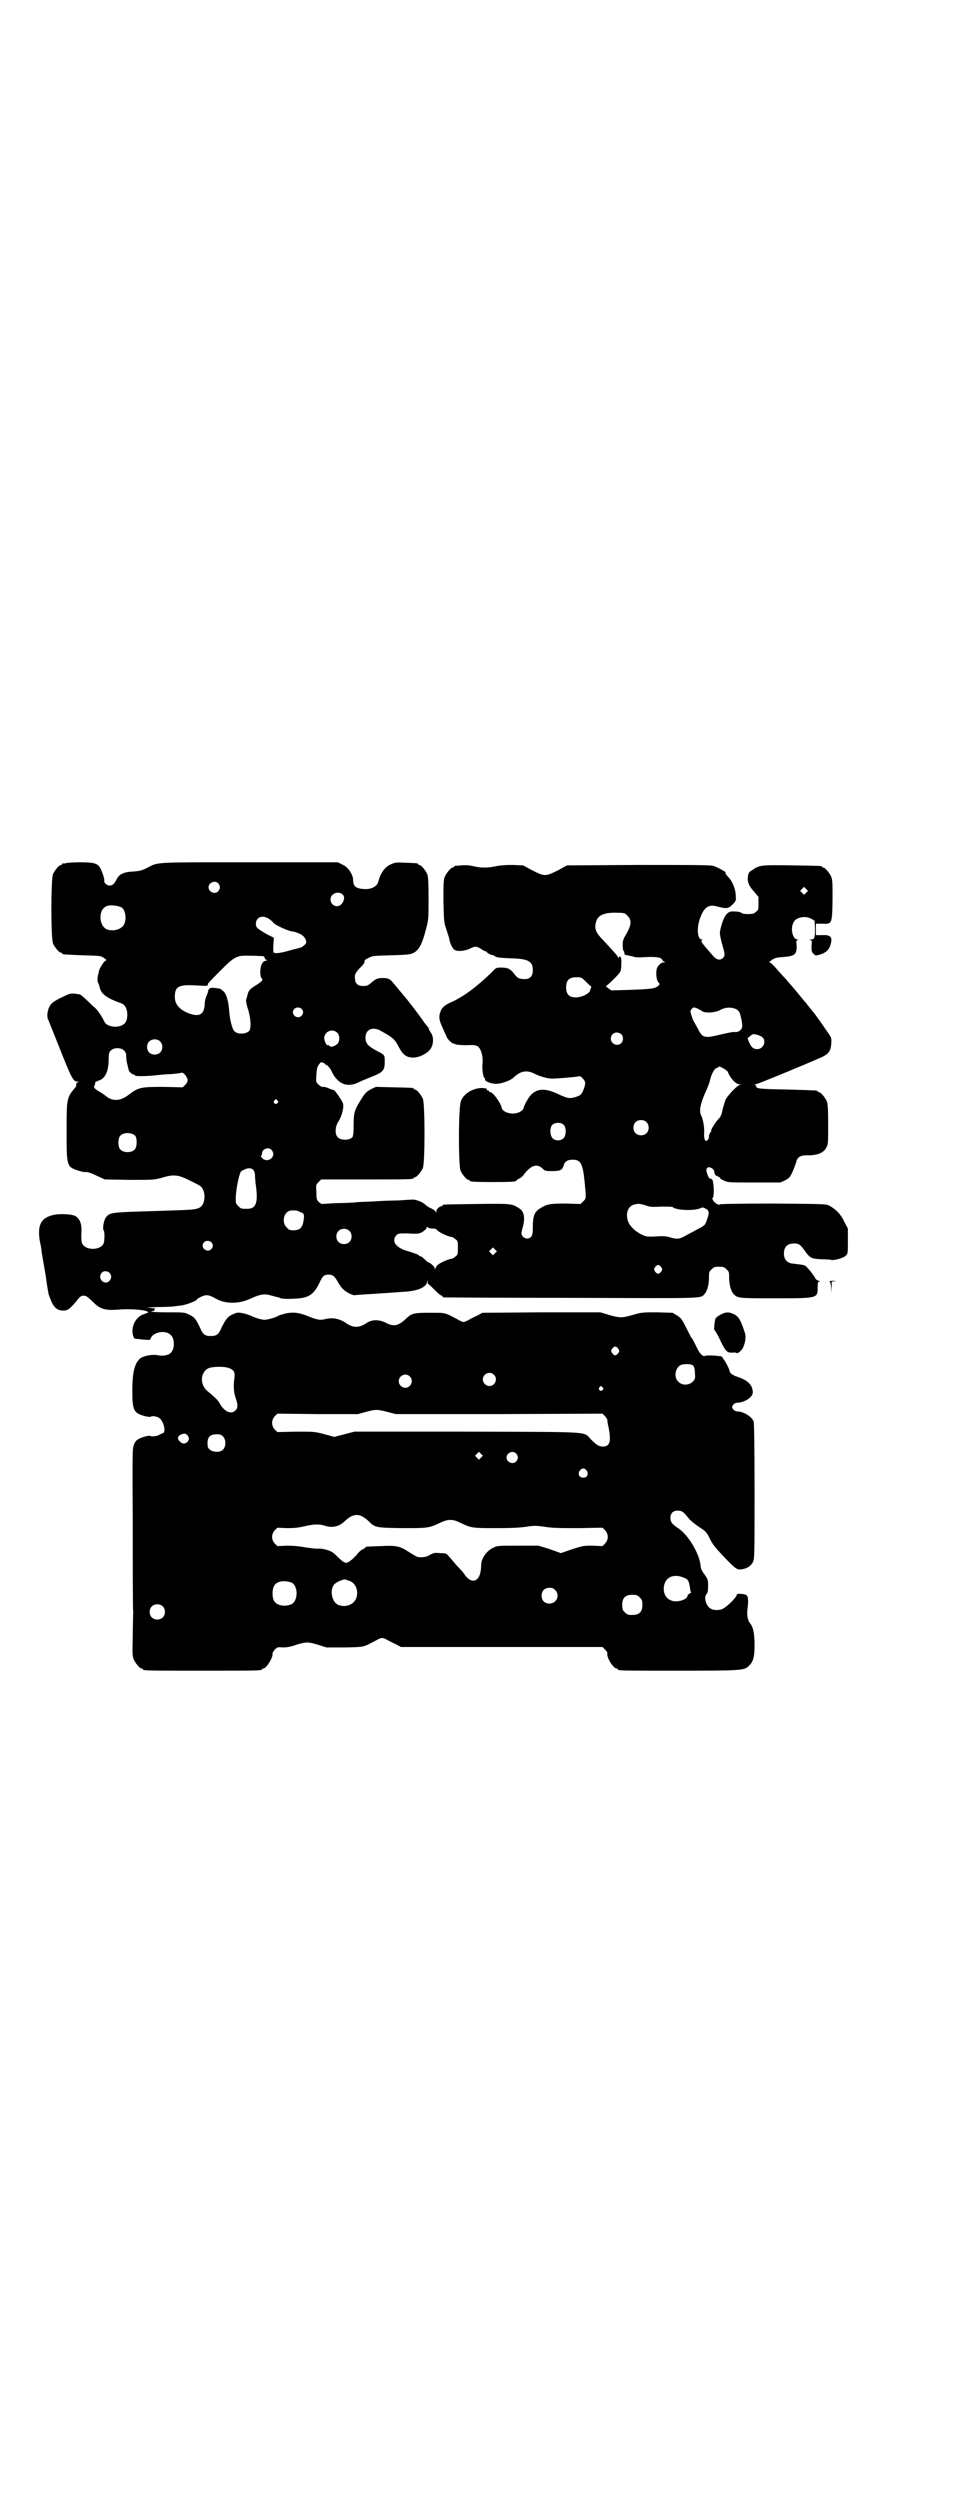 <?xml version="1.0" standalone="no"?>
<!DOCTYPE svg PUBLIC "-//W3C//DTD SVG 20010904//EN"
 "http://www.w3.org/TR/2001/REC-SVG-20010904/DTD/svg10.dtd">
<svg version="1.0" xmlns="http://www.w3.org/2000/svg"
 width="1100pt" height="2850pt" viewBox="0 0 1100 2850"
 preserveAspectRatio="xMidYMid meet">
<g transform="translate(0,2850) scale(0.5,-0.5)"
fill="#000000" stroke="none">
<path d="M150 3732 c-3 -1 -6 -1 -7 0 0 0 -1 0 -1 -2 0 -1 -1 -2 -3 -2 -4 0
-14 -12 -18 -21 -5 -11 -5 -147 0 -158 4 -9 14 -21 18 -21 2 0 3 -1 3 -2 0 -2
1 -2 46 -4 40 -1 42 -1 49 -6 6 -4 7 -5 3 -7 -3 -1 -13 -17 -14 -22 0 -1 -1
-5 -2 -9 -2 -8 -2 -15 0 -19 1 -1 2 -5 3 -8 3 -17 15 -26 51 -39 11 -4 16 -24
10 -40 -7 -17 -42 -17 -50 -1 -6 13 -16 27 -22 32 -4 3 -11 10 -16 15 -11 10
-16 15 -19 15 -18 3 -20 3 -36 -5 -22 -10 -30 -16 -34 -27 -4 -12 -4 -21 0
-28 1 -3 12 -30 24 -60 28 -71 32 -79 42 -79 4 0 4 -1 1 -1 -2 -1 -4 -3 -4 -4
0 -4 0 -6 -2 -8 -20 -24 -20 -25 -20 -99 0 -82 0 -82 27 -91 7 -2 14 -4 17 -3
5 0 11 -2 30 -11 l13 -6 56 -1 c56 0 57 0 75 5 26 8 37 7 64 -7 11 -5 22 -11
23 -12 14 -11 12 -42 -1 -49 -11 -5 -8 -5 -101 -8 -99 -3 -103 -3 -112 -13 -6
-6 -10 -28 -6 -32 2 -3 2 -24 -1 -30 -8 -15 -40 -15 -48 0 -2 4 -3 10 -2 33 0
13 -4 24 -13 30 -7 5 -40 7 -55 2 -25 -7 -33 -23 -27 -59 2 -9 4 -20 4 -24 2
-13 5 -29 7 -41 1 -7 3 -15 3 -19 3 -21 5 -32 6 -37 1 -3 4 -11 7 -18 7 -14
14 -19 27 -19 10 0 16 5 33 26 5 6 8 8 12 8 7 0 8 -1 24 -16 14 -14 26 -18 53
-16 34 3 71 -1 71 -6 0 -1 -4 -2 -9 -4 -22 -6 -34 -37 -22 -56 1 0 8 -1 18 -2
l17 -1 3 6 c8 13 34 17 45 5 9 -8 9 -32 0 -40 -5 -6 -18 -8 -29 -6 -12 3 -33
-1 -41 -7 -13 -11 -18 -32 -18 -74 0 -45 3 -51 30 -58 5 -1 11 -2 12 -1 4 3
17 0 21 -4 10 -10 14 -32 6 -34 -2 0 -5 -2 -7 -3 -4 -3 -17 -5 -20 -3 -3 2
-19 -2 -28 -7 -4 -2 -8 -6 -10 -12 -4 -9 -4 -14 -3 -190 0 -100 0 -186 1 -192
0 -5 -1 -30 -1 -55 -1 -38 -1 -45 2 -53 4 -9 14 -21 18 -21 2 0 3 -1 3 -2 0
-3 13 -3 136 -3 123 0 136 0 136 3 0 1 1 2 3 2 7 0 22 25 21 33 -1 2 2 6 5 10
6 6 7 6 18 5 9 0 17 1 31 6 24 7 26 7 50 0 l19 -6 42 0 c46 1 41 0 73 17 11 6
13 6 24 0 5 -3 14 -7 20 -10 l11 -6 230 0 230 0 6 -6 c3 -3 6 -7 5 -9 -2 -9
14 -34 21 -34 2 0 3 -1 3 -2 0 -3 12 -3 119 -3 164 0 169 0 180 11 10 9 13 20
13 48 0 26 -3 41 -11 50 -5 6 -7 20 -5 33 2 14 2 26 -2 30 -1 1 -7 3 -12 3 -8
1 -10 0 -11 -3 -1 -5 -18 -23 -30 -30 -7 -5 -23 -5 -30 0 -10 6 -15 26 -9 32
3 4 4 7 4 19 0 13 0 15 -8 26 -6 8 -9 14 -9 20 -3 29 -29 72 -53 87 -12 8 -16
13 -16 22 0 11 6 17 17 17 9 0 13 -3 25 -18 4 -5 14 -13 23 -19 15 -10 17 -11
25 -27 6 -13 13 -21 28 -37 31 -33 34 -34 44 -33 13 2 21 7 26 16 4 8 4 12 4
162 0 103 -1 156 -2 159 -4 11 -23 23 -37 23 -4 0 -7 2 -10 5 -3 5 -3 5 0 10
3 3 6 5 10 5 16 0 35 13 35 23 0 17 -11 28 -35 36 -10 3 -17 8 -18 13 0 4 -11
25 -13 26 -1 1 -2 3 -3 5 0 1 -3 3 -5 3 -3 0 -7 1 -10 1 -8 1 -22 1 -24 0 -5
-3 -12 3 -19 17 -7 15 -11 22 -13 24 -1 1 -6 11 -12 23 -10 20 -12 22 -21 28
l-10 6 -35 1 c-34 0 -36 0 -56 -6 -25 -7 -29 -7 -54 0 l-20 6 -135 0 -134 -1
-11 -6 c-6 -3 -15 -7 -20 -10 -5 -3 -10 -5 -12 -5 -2 0 -7 2 -12 5 -32 17 -28
16 -65 16 -38 0 -42 -1 -57 -16 -16 -14 -26 -16 -43 -7 -16 8 -31 8 -44 0 -17
-12 -31 -12 -48 0 -15 10 -31 13 -49 8 -11 -2 -17 -1 -39 8 -20 8 -34 9 -51 5
-7 -2 -14 -4 -15 -5 -4 -3 -24 -9 -31 -9 -6 0 -19 3 -33 10 -3 1 -11 4 -17 5
-11 2 -12 2 -22 -2 -13 -6 -16 -11 -26 -30 -7 -17 -12 -20 -25 -20 -13 0 -18
3 -25 20 -9 19 -13 24 -25 29 -9 5 -12 5 -50 5 -22 0 -38 1 -36 2 2 1 5 1 6 1
0 -1 1 0 1 2 0 2 1 3 3 3 1 1 -4 1 -12 2 -12 1 -9 1 15 2 16 0 31 1 33 1 2 0
10 1 17 2 12 0 42 11 42 15 0 1 4 3 10 6 11 5 17 4 33 -5 21 -12 51 -12 76 -1
26 12 34 13 51 8 5 -1 10 -3 12 -3 2 0 6 -2 9 -3 3 -1 14 -2 28 -1 35 1 46 8
60 36 7 16 11 19 21 19 9 0 13 -3 20 -15 4 -7 9 -15 13 -18 5 -6 20 -14 26
-14 5 1 45 3 57 4 15 1 31 2 58 4 30 2 49 10 51 23 l0 5 1 -5 c0 -4 1 -6 2 -6
1 0 7 -6 14 -13 7 -7 14 -13 16 -13 1 0 2 -1 2 -2 0 -1 1 -2 3 -2 1 0 132 -1
291 -1 312 -1 294 -2 304 9 6 6 10 22 10 37 0 12 0 14 6 19 5 5 7 6 17 6 10 0
12 -1 17 -6 6 -5 6 -7 6 -19 0 -15 4 -31 10 -37 9 -10 11 -10 96 -10 98 0 96
0 96 26 0 10 1 12 4 12 2 0 1 1 -2 2 -3 1 -6 3 -7 5 -3 6 -11 17 -18 24 -5 7
-7 7 -33 10 -13 1 -21 9 -21 23 0 15 8 23 23 23 12 0 15 -3 27 -20 10 -13 13
-15 36 -16 10 0 19 -1 20 -1 5 -3 29 3 35 9 5 5 5 5 5 34 l0 28 -8 15 c-7 16
-18 28 -34 37 -8 4 -8 4 -129 5 -84 0 -122 -1 -122 -2 0 -1 -1 -1 -4 0 -6 3
-12 9 -11 11 1 0 0 1 -1 1 -2 0 -2 0 0 2 5 3 3 40 -1 43 -2 2 -4 2 -5 2 -2 -1
-8 14 -8 19 0 2 1 5 3 6 4 3 15 -3 15 -9 0 -5 4 -11 6 -10 1 1 2 0 2 -1 0 -1
1 -2 2 -1 1 0 2 0 3 -2 0 -2 5 -5 10 -7 8 -4 13 -4 68 -4 l60 0 11 5 c9 5 11
7 17 20 3 8 7 17 8 21 2 11 9 16 23 16 23 -1 40 5 46 18 4 7 4 12 4 53 0 36
-1 46 -3 52 -4 9 -14 21 -18 21 -2 0 -3 1 -3 2 0 2 -1 2 -69 4 -63 1 -71 2
-71 7 0 2 -2 3 -3 3 -2 0 -1 1 2 2 9 2 146 59 155 64 12 7 16 13 17 28 1 13 1
13 -7 25 -22 32 -31 44 -32 45 -1 1 -4 5 -8 10 -4 5 -9 11 -11 14 -3 3 -12 14
-21 25 -9 11 -20 23 -23 27 -10 11 -17 18 -27 30 -5 5 -10 10 -12 10 -2 0 1 2
5 5 7 5 11 6 26 7 27 2 32 6 31 27 -1 10 -1 11 3 12 3 0 2 1 -1 1 -11 0 -17
25 -9 39 5 12 28 16 41 8 l7 -4 1 -19 c0 -20 -1 -24 -10 -24 -4 0 -4 -1 -1 -1
4 -1 4 -2 3 -14 0 -10 0 -13 4 -17 5 -5 5 -5 13 -3 18 5 25 13 28 30 2 12 -4
16 -21 15 l-14 0 0 13 0 13 14 0 c23 -1 23 -1 24 54 0 38 0 46 -3 53 -4 9 -14
21 -18 21 -2 0 -3 1 -3 2 0 2 -2 2 -68 3 -69 1 -75 1 -90 -10 -9 -5 -10 -7
-11 -15 -2 -12 2 -22 14 -35 l10 -12 0 -15 c0 -13 0 -15 -6 -19 -4 -4 -7 -5
-18 -5 -7 0 -13 1 -14 2 -3 3 -10 4 -20 4 -13 1 -21 -10 -28 -37 -3 -13 -3
-13 2 -34 8 -28 8 -29 3 -35 -6 -6 -14 -5 -22 4 -30 34 -30 35 -25 37 1 0 1 1
-1 1 -11 0 -13 28 -3 52 8 21 18 28 35 24 26 -7 28 -6 40 6 6 7 6 8 5 19 0 12
-7 30 -14 38 -10 11 -11 13 -9 13 5 0 -20 14 -29 16 -7 2 -59 2 -171 2 l-162
-1 -20 -11 c-16 -8 -23 -11 -30 -11 -7 0 -14 3 -30 11 l-20 11 -25 1 c-17 0
-28 -1 -38 -3 -17 -4 -33 -4 -50 0 -13 3 -18 3 -42 1 -2 -1 -3 -1 -3 -2 0 -1
-1 -2 -3 -2 -4 0 -14 -12 -18 -21 -3 -7 -3 -16 -3 -55 1 -44 1 -48 6 -63 3 -9
6 -19 7 -22 1 -10 8 -25 13 -27 7 -4 23 -2 34 3 12 6 15 6 25 0 4 -3 10 -6 12
-6 1 -1 3 -2 3 -3 0 -1 10 -6 14 -6 1 0 2 -1 3 -2 3 -3 14 -4 39 -5 38 -1 48
-7 48 -27 0 -15 -8 -22 -24 -20 -9 1 -12 3 -18 11 -9 12 -15 15 -30 15 -11 0
-12 0 -21 -10 -34 -33 -61 -53 -87 -66 -23 -10 -28 -15 -32 -28 -3 -10 -1 -19
7 -35 3 -8 7 -16 8 -18 1 -5 11 -15 15 -16 2 0 4 -1 6 -2 2 -1 13 -2 24 -2 19
1 22 0 27 -3 7 -6 12 -23 10 -40 -1 -13 2 -32 5 -32 1 0 2 -1 1 -2 -3 -4 12
-11 25 -11 13 0 35 8 42 16 14 13 28 16 46 7 16 -8 34 -12 44 -11 5 0 18 1 30
2 11 1 23 2 26 3 3 1 6 0 10 -5 7 -7 7 -12 1 -27 -5 -11 -6 -11 -17 -15 -14
-4 -18 -4 -41 7 -28 13 -46 13 -61 -2 -6 -6 -16 -24 -17 -30 -1 -5 -8 -10 -17
-12 -14 -3 -31 3 -33 12 -2 11 -20 36 -26 36 -2 0 -3 1 -3 2 0 1 -1 2 -3 2 -2
0 -3 1 -2 2 2 3 -9 4 -18 3 -19 -3 -35 -14 -41 -29 -6 -12 -6 -147 -1 -159 4
-9 14 -21 18 -21 2 0 3 -1 3 -2 0 -2 10 -3 53 -3 41 0 53 1 53 3 0 1 3 3 7 5
4 2 9 6 11 10 16 20 29 25 42 13 6 -6 7 -6 22 -6 18 0 23 2 26 12 3 10 9 14
21 14 18 0 23 -9 27 -49 4 -40 4 -39 -3 -46 l-6 -6 -34 1 c-37 0 -43 -1 -60
-12 -12 -8 -15 -18 -15 -41 0 -15 -1 -19 -4 -23 -5 -5 -13 -5 -18 0 -5 5 -5 8
-1 22 6 22 3 36 -8 43 -17 11 -18 11 -97 10 -76 -1 -78 -1 -78 -3 0 -1 -1 -2
-2 -2 -5 0 -12 -7 -12 -11 0 -4 0 -4 -2 -1 -1 2 -6 5 -10 7 -5 2 -11 6 -14 9
-6 6 -23 12 -30 11 -3 0 -17 -1 -32 -2 -15 0 -39 -1 -53 -2 -14 -1 -33 -1 -41
-2 -8 -1 -29 -2 -47 -2 -18 -1 -32 -2 -33 -2 0 0 -3 2 -6 4 -5 5 -6 7 -6 23
-1 17 -1 17 5 23 l6 6 100 0 c99 0 111 0 111 3 0 1 1 2 3 2 4 0 14 12 18 21 5
11 5 147 0 158 -4 9 -14 21 -18 21 -2 0 -3 1 -3 2 0 2 -1 2 -46 3 l-40 1 -11
-5 c-9 -5 -13 -8 -20 -19 -18 -28 -20 -34 -20 -62 0 -21 -1 -26 -3 -29 -8 -8
-28 -7 -34 1 -6 7 -5 23 1 33 6 9 10 19 12 32 1 9 1 11 -6 22 -8 12 -15 22
-17 20 0 0 -4 1 -8 3 -4 2 -10 4 -13 4 -4 -1 -7 1 -12 5 -6 6 -6 6 -5 23 1 14
2 18 6 23 4 6 5 6 9 4 3 -1 5 -2 5 -3 0 -1 2 -2 5 -3 2 -2 7 -7 10 -14 8 -17
20 -28 34 -30 11 -1 17 0 35 9 5 2 17 7 27 11 22 9 25 14 25 33 0 15 0 15 -18
24 -20 11 -26 17 -26 30 0 20 18 27 38 14 24 -13 29 -18 37 -33 9 -18 17 -25
30 -26 17 -2 41 11 46 24 5 11 4 25 -2 33 -3 4 -5 9 -5 10 0 1 -1 2 -1 2 -1 1
-5 6 -9 11 -10 15 -32 44 -48 63 -8 9 -17 21 -22 26 -8 11 -14 13 -30 12 -8
-1 -12 -3 -20 -10 -8 -7 -11 -8 -19 -8 -15 0 -20 7 -19 24 0 3 4 9 11 17 8 7
11 12 11 15 -1 2 1 4 9 8 9 5 13 5 52 6 36 1 43 2 50 5 13 7 20 19 29 54 6 22
6 24 6 71 0 39 -1 49 -3 55 -4 9 -14 21 -18 21 -2 0 -3 1 -3 2 0 2 -1 2 -28 3
-22 1 -24 1 -35 -4 -13 -6 -23 -20 -28 -40 -3 -10 -15 -17 -32 -16 -18 1 -25
6 -25 19 0 14 -11 31 -25 37 l-10 5 -202 0 c-222 0 -207 1 -234 -13 -12 -6
-17 -7 -31 -8 -22 -1 -32 -6 -38 -18 -5 -10 -9 -14 -16 -14 -6 0 -13 6 -12 11
1 4 -7 28 -12 33 -6 7 -15 9 -43 9 -16 0 -30 -1 -33 -2z m348 -46 c5 -6 5 -12
0 -18 -7 -8 -22 -2 -22 9 0 11 15 17 22 9z m1342 -21 l-5 -5 -4 4 -5 5 4 4 5
5 4 -4 5 -5 -4 -4z m-1055 -15 c-2 -9 -8 -16 -16 -16 -13 0 -20 17 -10 26 11
10 29 3 26 -10z m-506 -20 c10 -10 10 -35 0 -43 -9 -8 -23 -10 -35 -6 -19 9
-20 45 -1 53 8 4 30 1 36 -4z m1153 -18 c10 -9 9 -21 -2 -40 -7 -12 -9 -16 -9
-26 0 -7 1 -13 2 -14 1 0 2 -3 2 -5 0 -2 1 -4 2 -4 4 -1 16 -3 22 -5 3 -1 14
-1 25 0 24 1 36 -1 37 -6 1 -2 3 -4 6 -5 4 0 3 0 -1 -1 -6 0 -10 -3 -15 -10
-5 -7 -4 -28 1 -35 4 -4 4 -5 1 -8 -8 -7 -14 -8 -71 -10 l-37 -1 -7 5 c-4 3
-6 5 -5 5 1 0 9 7 18 16 13 13 16 17 16 22 1 4 1 11 1 17 1 9 -3 16 -6 10 -2
-1 -2 -1 -2 1 0 2 -7 10 -32 37 -18 18 -22 27 -18 42 4 17 19 23 49 22 16 0
18 -1 23 -7z m-818 -7 c4 -3 8 -6 9 -8 4 -6 37 -21 47 -21 1 0 7 -2 12 -4 10
-4 16 -11 17 -20 1 -3 -10 -13 -15 -13 -3 -1 -13 -3 -23 -6 -21 -6 -34 -8 -37
-4 0 1 -1 9 0 17 l1 16 -16 8 c-22 13 -25 15 -25 24 0 15 15 21 30 11z m-13
-85 c1 -1 3 -2 3 -3 0 -2 1 -4 3 -5 3 -1 3 -2 -2 -3 -3 0 -6 -4 -8 -8 -4 -8
-4 -28 0 -31 4 -4 1 -8 -14 -17 -13 -8 -16 -12 -18 -21 -1 -3 -2 -8 -3 -10 -1
-4 0 -9 3 -20 7 -20 9 -45 4 -52 -7 -8 -27 -9 -34 -1 -5 4 -11 28 -12 47 -2
23 -6 37 -13 44 -4 3 -7 6 -9 6 -1 0 -4 1 -7 1 -13 2 -17 1 -19 -6 0 -2 -2 -8
-4 -12 -2 -4 -4 -14 -4 -21 -2 -22 -13 -27 -37 -18 -20 8 -31 20 -31 37 0 25
9 29 54 26 15 -1 21 -1 21 1 0 1 1 3 1 4 0 0 12 13 27 28 35 35 38 36 71 35
13 0 26 -1 28 -1z m735 -57 c5 -5 10 -10 12 -11 1 -1 2 -3 1 -4 -1 -2 -2 -4
-2 -5 -1 -8 -19 -17 -33 -17 -15 0 -22 7 -22 23 0 16 7 23 23 23 11 0 12 0 21
-9z m-648 -63 c5 -5 5 -11 0 -16 -10 -10 -27 5 -16 16 4 4 12 4 16 0z m915 -6
c8 -4 29 -3 40 3 17 10 40 6 45 -6 3 -8 6 -23 6 -30 0 -8 -8 -15 -17 -14 -3 1
-16 -2 -30 -5 -40 -10 -44 -9 -55 14 -4 7 -8 14 -9 16 -1 1 -3 7 -5 13 -3 10
-3 10 0 14 4 5 5 5 13 2 4 -2 10 -5 12 -7z m-834 -48 c7 -6 7 -20 1 -26 -7 -6
-15 -8 -18 -5 -1 2 -3 3 -4 2 -2 -2 -8 9 -8 16 0 15 18 23 29 13z m649 -4 c5
-5 5 -15 0 -20 -9 -9 -24 -2 -24 10 0 8 6 14 14 14 3 0 8 -2 10 -4z m322 -7
c10 -9 2 -27 -12 -27 -9 0 -14 5 -19 17 l-3 8 6 5 c6 5 7 5 15 3 5 -1 11 -4
13 -6z m-1375 -9 c7 -6 7 -19 1 -25 -6 -7 -19 -7 -25 -1 -7 6 -7 19 -1 25 6 7
19 7 25 1z m-82 -21 c4 -4 5 -7 5 -14 0 -4 1 -13 3 -19 1 -6 3 -12 3 -13 1 -3
10 -10 12 -9 1 0 2 -1 2 -2 0 -2 23 -2 43 0 10 1 27 3 38 3 11 1 22 2 24 3 3
1 5 0 9 -4 8 -10 8 -16 1 -23 l-6 -6 -44 1 c-51 0 -57 -1 -78 -17 -19 -15 -36
-17 -52 -5 -5 4 -12 9 -16 11 -12 7 -14 10 -11 15 1 2 2 5 1 6 0 1 3 2 7 4 16
4 24 21 24 50 0 12 1 15 5 19 7 7 23 7 30 0z m1378 -49 c5 -13 18 -28 26 -28
4 0 5 -1 2 -1 -6 -1 -28 -24 -33 -34 -2 -5 -5 -15 -7 -23 -2 -12 -5 -17 -10
-22 -7 -7 -18 -26 -16 -26 1 0 0 -2 -2 -4 -1 -3 -3 -6 -3 -6 0 -1 0 -3 0 -4 0
-2 -1 -5 -3 -7 -5 -6 -9 1 -8 16 1 13 -3 33 -7 40 -5 11 -2 27 14 62 2 5 5 12
6 17 4 18 12 30 18 30 1 0 2 1 2 2 0 3 20 -8 21 -12z m-1028 -65 c3 -3 3 -3 0
-6 -4 -5 -11 1 -7 6 4 4 4 4 7 0z m842 -49 c7 -6 7 -19 1 -25 -6 -7 -19 -7
-25 -1 -7 6 -7 19 -1 25 6 7 19 7 25 1z m-189 -6 c6 -5 7 -22 1 -30 -6 -7 -18
-8 -25 -2 -7 6 -8 24 -2 31 6 6 19 7 26 1z m-977 -26 c4 -6 4 -24 -1 -30 -7
-9 -27 -9 -34 0 -5 6 -5 24 0 30 7 9 27 9 35 0z m311 -32 c12 -14 -8 -31 -21
-19 -3 3 -4 5 -3 6 1 1 2 3 2 5 0 11 15 16 22 8z m-38 -60 c0 -5 1 -11 1 -14
7 -46 2 -60 -19 -60 -13 0 -14 0 -20 6 -6 6 -6 7 -6 20 1 22 8 54 12 59 3 3 9
5 14 7 12 2 18 -3 18 -18z m891 -66 c10 -4 15 -4 36 -3 14 0 25 0 26 -1 9 -8
51 -9 65 -2 3 2 6 1 11 -2 8 -4 8 -10 2 -26 -4 -12 -5 -12 -22 -21 -7 -4 -19
-10 -26 -14 -14 -8 -19 -9 -36 -4 -10 3 -16 3 -33 2 -20 -1 -22 0 -31 4 -17 8
-31 23 -33 35 -4 17 3 31 16 34 10 2 11 2 25 -2z m-791 -14 c1 0 2 -1 4 -2 7
-1 9 -5 7 -17 -2 -17 -8 -24 -23 -24 -9 0 -11 1 -16 7 -12 11 -6 36 9 38 6 1
18 0 19 -2z m305 -39 c6 0 9 -1 11 -4 3 -4 26 -15 32 -15 2 0 6 -2 9 -5 6 -4
6 -6 6 -20 0 -14 0 -16 -6 -20 -3 -3 -7 -5 -9 -5 -5 0 -26 -9 -31 -14 -2 -1
-4 -5 -5 -7 l-2 -4 0 4 c0 3 -11 13 -15 13 0 0 -4 3 -8 7 -4 4 -8 7 -10 7 -2
0 -3 1 -3 2 0 1 -8 4 -17 7 -21 6 -27 9 -34 16 -7 6 -7 17 0 23 4 4 6 4 25 4
12 -1 24 -1 27 0 7 2 17 10 17 14 0 2 1 1 3 -1 2 -1 6 -2 10 -2z m-190 -5 c7
-6 7 -19 1 -25 -6 -7 -19 -7 -25 -1 -7 6 -7 19 -1 25 6 7 19 7 25 1z m-315
-26 c5 -5 5 -11 0 -16 -10 -10 -27 5 -16 16 4 4 12 4 16 0z m648 -25 l-5 -5
-4 4 -5 5 4 4 5 5 4 -4 5 -5 -4 -4z m379 -32 c3 -5 3 -5 0 -10 -2 -3 -5 -5 -7
-5 -2 0 -5 2 -7 5 -3 5 -3 5 0 10 2 3 5 5 7 5 2 0 5 -2 7 -5z m-1259 -13 c5
-6 5 -12 0 -18 -11 -12 -29 5 -18 18 4 5 13 5 18 0z m1161 -173 c3 -5 3 -5 0
-10 -2 -3 -5 -5 -7 -5 -2 0 -5 2 -7 5 -3 5 -3 5 0 10 2 3 5 5 7 5 2 0 5 -2 7
-5z m172 -40 c2 -3 3 -9 3 -17 1 -11 0 -13 -5 -18 -9 -9 -25 -9 -33 0 -12 11
-6 36 9 39 13 2 23 1 26 -4z m-1064 -3 c14 -4 18 -9 16 -24 -3 -19 -1 -35 3
-46 5 -14 5 -22 0 -27 -10 -11 -26 -4 -37 16 -3 6 -11 14 -27 27 -19 15 -17
45 3 53 8 3 30 4 42 1z m608 -16 c10 -9 3 -26 -10 -26 -8 0 -15 7 -15 15 0 13
16 20 25 11z m-192 -4 c10 -9 3 -26 -10 -26 -8 0 -15 7 -15 15 0 13 16 20 25
11z m440 -25 c3 -3 3 -3 0 -6 -4 -5 -11 1 -7 6 4 4 4 4 7 0z m-491 -56 l19 -5
236 0 236 1 6 -6 c3 -4 6 -8 5 -9 0 -1 1 -9 3 -17 6 -31 3 -43 -13 -43 -9 0
-14 3 -27 16 -19 19 10 17 -282 18 l-258 0 -23 -6 -23 -6 -22 6 c-23 6 -23 6
-65 6 l-43 -1 -6 6 c-8 9 -8 21 0 30 l6 6 92 -1 92 0 18 5 c23 6 26 6 49 0z
m-455 -55 c3 -6 3 -6 0 -12 -5 -6 -12 -7 -18 -1 -7 6 -6 12 1 16 9 4 13 3 17
-3z m80 -1 c7 -7 7 -23 0 -30 -10 -10 -34 -4 -35 8 -2 20 4 27 21 27 7 0 10
-1 14 -5z m589 -48 l-5 -5 -4 4 -5 5 4 4 5 5 4 -4 5 -5 -4 -4z m80 9 c5 -6 5
-12 0 -18 -7 -8 -22 -2 -22 9 0 11 15 17 22 9z m161 -39 c5 -8 1 -16 -8 -16
-9 0 -13 8 -8 16 2 3 5 5 8 5 3 0 6 -2 8 -5z m-513 -104 c4 -2 10 -6 14 -10
16 -16 17 -16 77 -17 59 0 62 0 87 12 19 9 29 9 47 0 25 -12 28 -12 81 -12 36
0 53 1 68 3 19 3 22 3 44 0 19 -3 33 -3 77 -3 l54 1 6 -6 c8 -9 8 -21 0 -30
l-6 -6 -22 1 c-21 0 -22 0 -47 -8 l-26 -9 -25 9 -26 8 -47 0 c-47 0 -47 0 -57
-5 -16 -8 -27 -25 -27 -40 0 -35 -19 -46 -37 -22 -2 4 -10 13 -18 21 -7 8 -15
18 -19 22 -5 6 -6 7 -19 7 -13 1 -15 1 -24 -4 -8 -5 -15 -6 -27 -5 -2 0 -10 5
-20 11 -21 14 -29 16 -66 14 -32 -1 -34 -1 -34 -3 0 -1 -3 -3 -6 -4 -4 -2 -10
-7 -14 -13 -9 -10 -19 -18 -24 -18 -5 0 -12 6 -23 17 -8 8 -13 10 -23 13 -8 2
-16 3 -18 2 -3 0 -15 1 -28 3 -16 3 -29 4 -44 4 l-21 -1 -6 6 c-8 9 -8 21 0
30 l6 6 22 -1 c17 0 25 1 39 4 20 5 35 6 49 1 17 -5 32 -1 45 12 14 13 26 16
38 10z m735 -140 c10 -4 11 -7 14 -25 0 -3 1 -7 2 -8 1 -1 -1 -2 -3 -3 -2 -1
-5 -3 -5 -6 -2 -9 -25 -15 -37 -10 -14 5 -20 20 -16 36 5 19 23 25 45 16z
m-764 -7 c14 -5 21 -20 17 -37 -5 -17 -24 -25 -42 -18 -16 7 -20 37 -8 48 6 5
20 11 24 10 2 -1 6 -2 9 -3z m-132 -4 c16 -7 16 -43 -1 -50 -15 -6 -34 -2 -39
9 -4 8 -4 24 0 32 5 12 23 15 40 9z m602 -17 c12 -12 3 -31 -13 -31 -11 0 -18
7 -18 18 0 11 7 18 18 18 6 0 9 -1 13 -5z m193 -17 c5 -5 6 -7 6 -17 0 -16 -7
-23 -23 -23 -10 0 -12 1 -17 6 -5 5 -6 7 -6 17 0 16 7 23 23 23 10 0 12 -1 17
-6z m-1089 -20 c7 -6 7 -19 1 -25 -6 -7 -19 -7 -25 -1 -7 6 -7 19 -1 25 6 7
19 7 25 1z"/>
<path d="M1893 2778 c2 0 3 -7 4 -14 l0 -13 1 13 0 14 8 1 c5 0 5 0 -4 1 -6 0
-10 -1 -9 -2z"/>
<path d="M1645 2703 c-6 -3 -11 -7 -12 -9 -2 -4 -4 -26 -3 -26 1 0 6 -8 11
-18 15 -32 18 -34 30 -34 5 1 10 0 10 -1 2 -2 13 7 15 13 5 12 7 24 4 33 -10
31 -15 39 -28 44 -9 4 -16 4 -27 -2z"/>
</g>
</svg>
